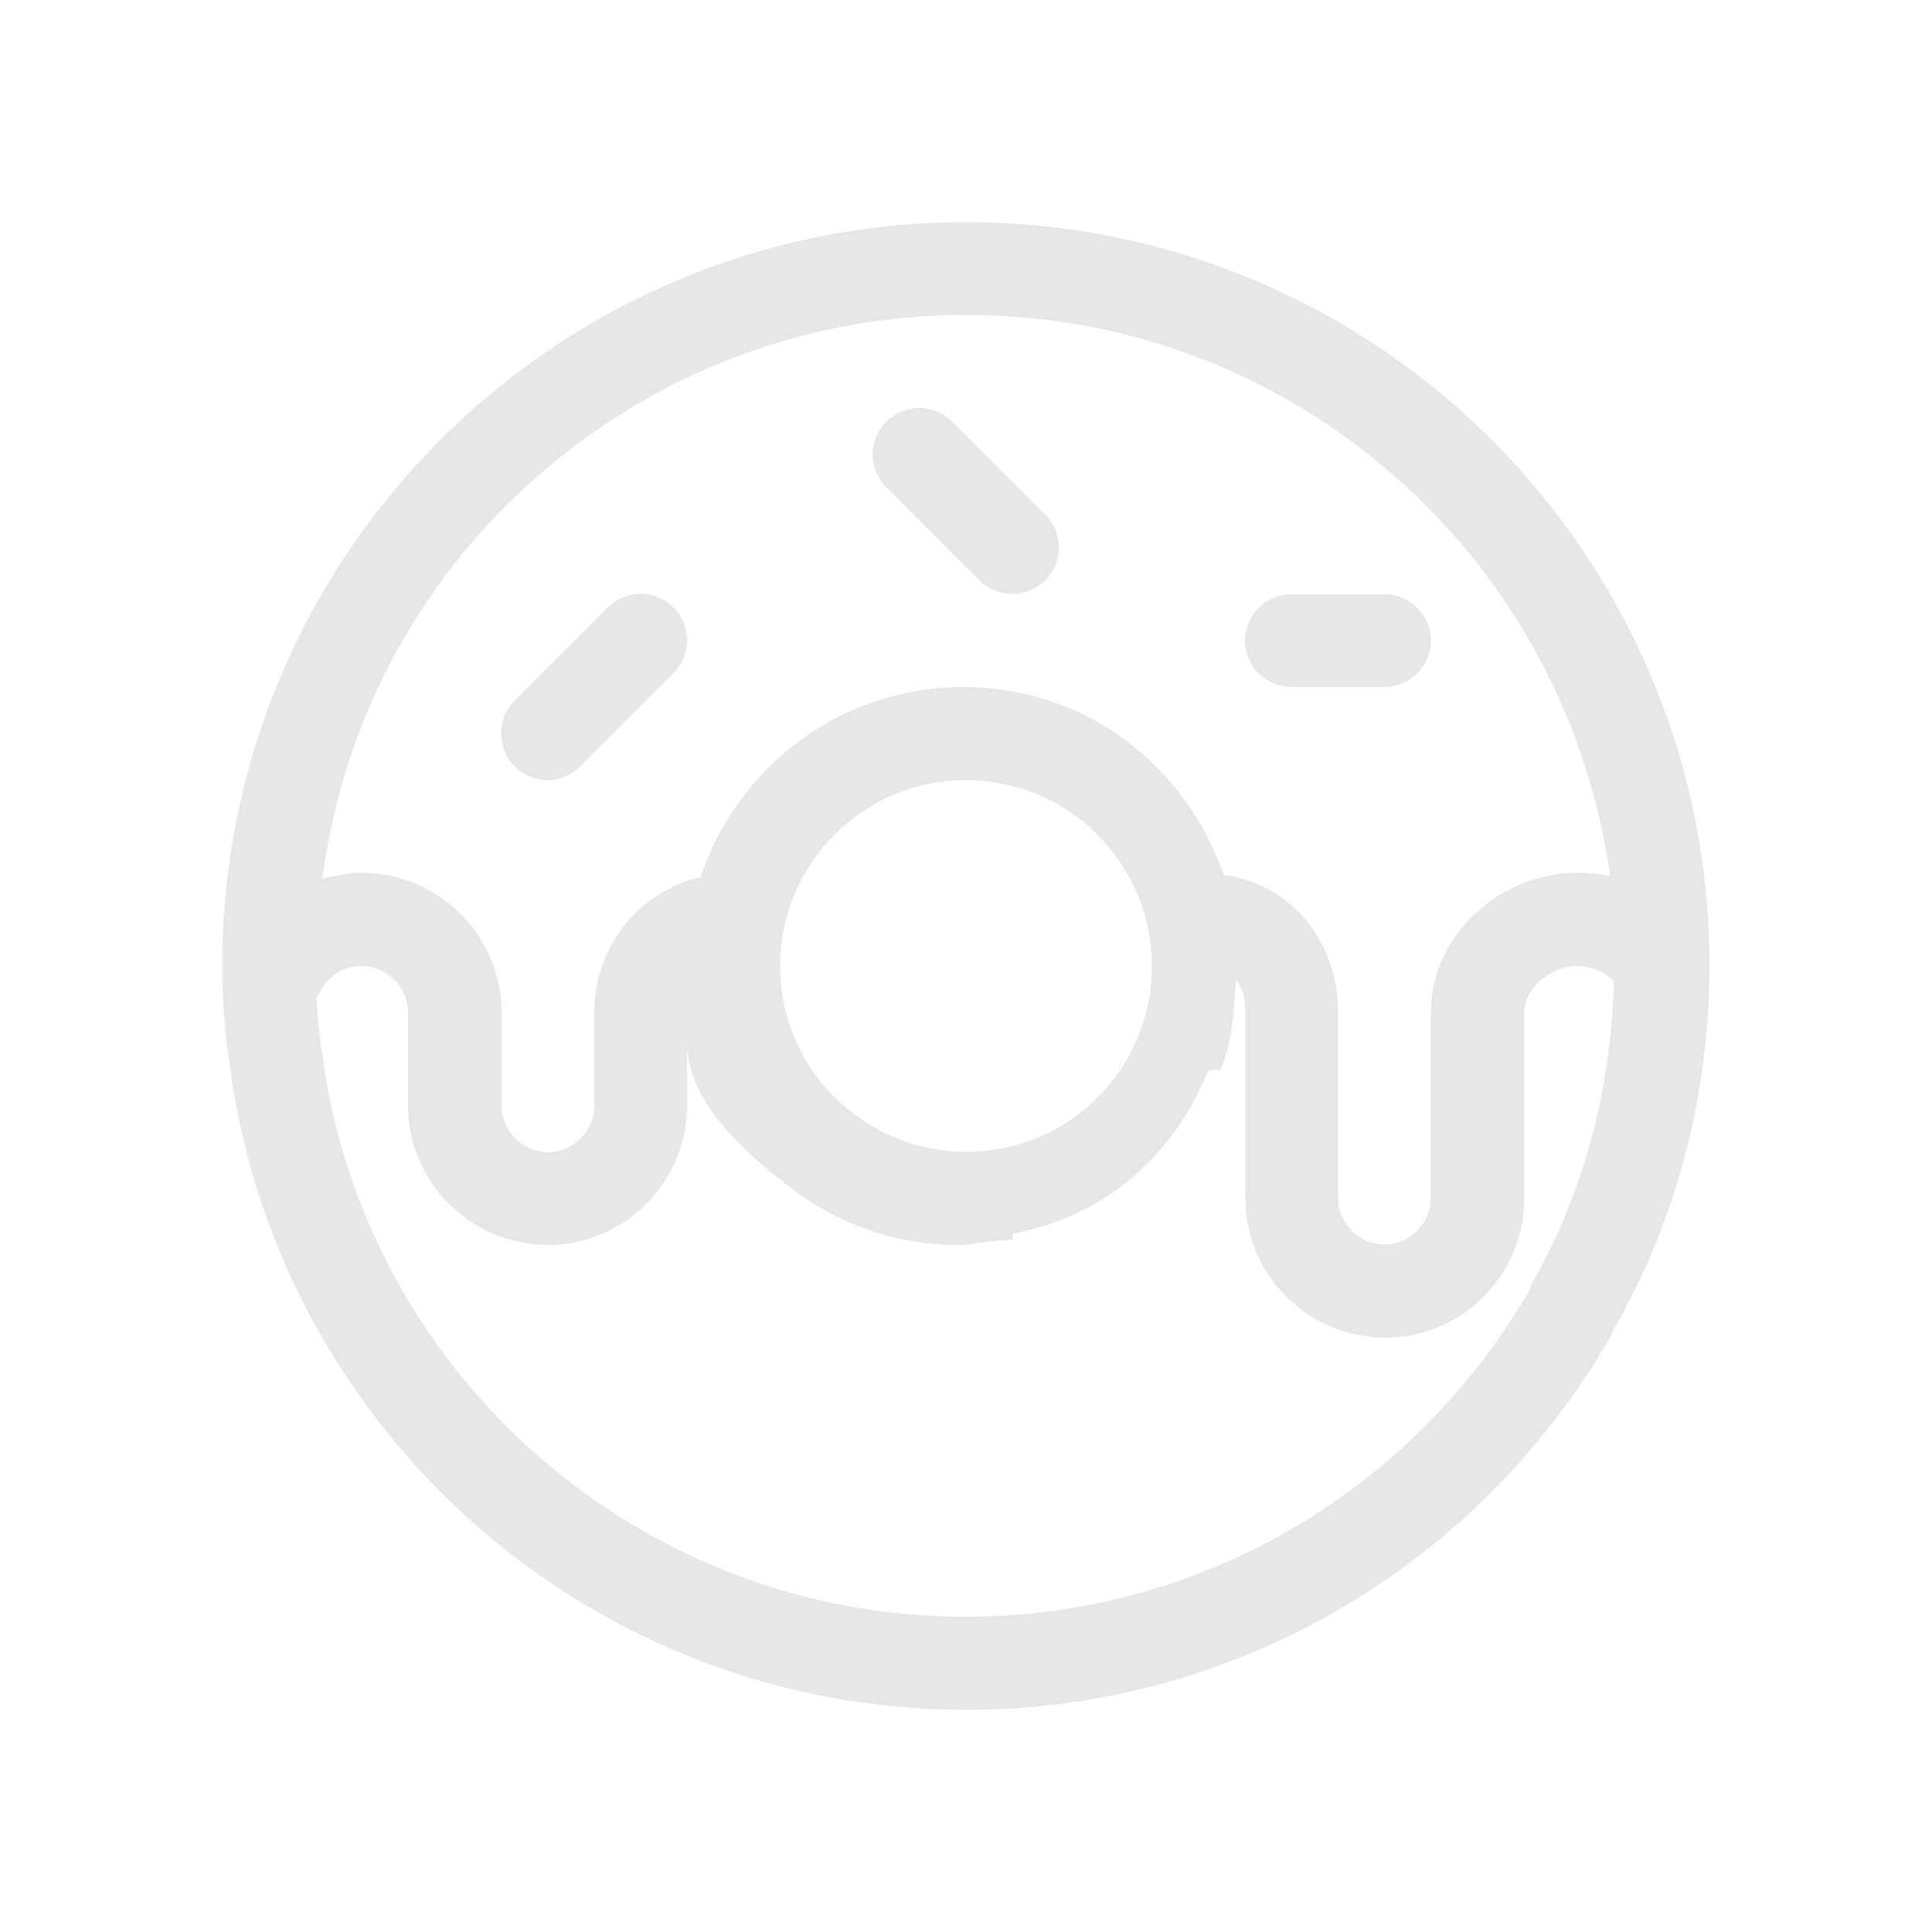 <?xml version="1.0" encoding="utf-8"?>
<!-- Generator: Adobe Illustrator 21.1.0, SVG Export Plug-In . SVG Version: 6.00 Build 0)  -->
<svg version="1.1" id="Layer_1" xmlns="http://www.w3.org/2000/svg" xmlns:xlink="http://www.w3.org/1999/xlink" x="0px" y="0px"
	 viewBox="0 0 500 500" style="enable-background:new 0 0 500 500;" xml:space="preserve">
<style type="text/css">
	.st0{fill:#E6E7E8;}
</style>
<g>
	<g>
		<g>
			<path class="st0" d="M250,57.5C143.7,57.5,57.5,143.7,57.5,250c0,9.5,0.8,18.7,2.3,27.9c0,0,0,0.1,0,0.1s0,0.1,0,0.2h0
				c13.5,92.8,93.5,164.3,190.2,164.3c71.6,0,134.3-39.3,167.3-97.5l0.1-0.5c16.1-28,25-60.3,25-94.5
				C442.5,143.7,356.3,57.5,250,57.5z M130.9,130.9c30.5-30.5,72.6-49.4,119.1-49.4s88.6,18.8,119.1,49.4
				c25.3,25.3,42.4,58.7,47.6,95.8c-2.3-0.5-6.2-0.8-8.7-0.8c-19.9,0-37.7,16.2-37.7,36.1v48.1c0,6.5-5.5,12-12,12
				c-6.5,0-12-5.5-12-12V262c0-18.3-12.1-33.2-29.6-35.6c-9.8-28.3-35.8-48.6-67.4-48.6c-31.8,0-58.4,20.6-68,49.2
				c-16,3.8-27.5,18-27.5,35.1v24.1c0,6.5-5.5,12-12,12c-6.5,0-12-5.5-12-12V262c0-19.9-16.2-36-36.1-36.1c-3.6,0-7.1,0.6-10.3,1.6
				C88.3,190,105.4,156.4,130.9,130.9z M202.9,260l0-0.2c-0.6-3.3-1-6.7-1-9.8c0-26.6,21.6-48.1,48.1-48.1
				c26.6,0,48.1,21.6,48.1,48.1c0,6.5-1.2,12.3-3.4,17.8l0,0.1c-5.9,14.8-19,26-34.9,29.2c-3.2,0.6-6.6,1-9.7,1
				c-10.7,0-21.1-3.7-28.8-9.6l0,0C211.9,281.6,205.5,271.7,202.9,260z M396.1,332.8l0.1,0.4c-29,50.9-83.7,85.2-146.3,85.2
				c-84.6,0-154.7-62.7-166.3-143.9l0-0.3c-0.9-5.3-1.4-10.7-1.7-16l0.8-1.2c1.7-3.9,6-7.1,10.9-7c6.5,0,12,5.5,12,12v24.1
				c0,19.9,16.2,36,36.1,36.1c19.9,0,36.1-16.2,36.1-36.1v-16.4c0,15.4,14.9,28.7,27.4,38.1c11.9,9,26.6,14.4,42.8,14.4
				c5,0,2-0.6,14.1-1.4v-1.5c24.1-4.7,41.4-19.9,50.7-42.4l1.9,0c0,0,1.2,0,1.2,0c3-7.3,3.5-15.2,3.9-23.2c2.1,2.2,2.5,5.1,2.5,8.3
				v48.1c0,19.9,16.2,36,36.1,36.1c19.9,0,36.1-16.2,36.1-36.1V262c0-6.5,7.1-12,13.6-12c3.5,0,7.4,1.6,9.6,3.9
				C416.9,282.6,409.6,309.4,396.1,332.8z"/>
			<path class="st0" d="M150.2,198.3l24.1-24.1c4.7-4.7,4.7-12.3,0-17c-4.7-4.7-12.3-4.7-17,0l-24.1,24.1c-4.7,4.7-4.7,12.3,0,17
				C137.9,203.1,145.5,203.1,150.2,198.3z"/>
			<path class="st0" d="M253.5,150.2c4.7,4.7,12.3,4.7,17,0c4.7-4.7,4.7-12.3,0-17l-24.1-24.1c-4.7-4.7-12.3-4.7-17,0
				c-4.7,4.7-4.7,12.3,0,17L253.5,150.2z"/>
			<path class="st0" d="M334.2,177.8h24.1c6.6,0,12-5.4,12-12s-5.4-12-12-12h-24.1c-6.6,0-12,5.4-12,12S327.6,177.8,334.2,177.8z"/>
		</g>
	</g>
</g>
</svg>
